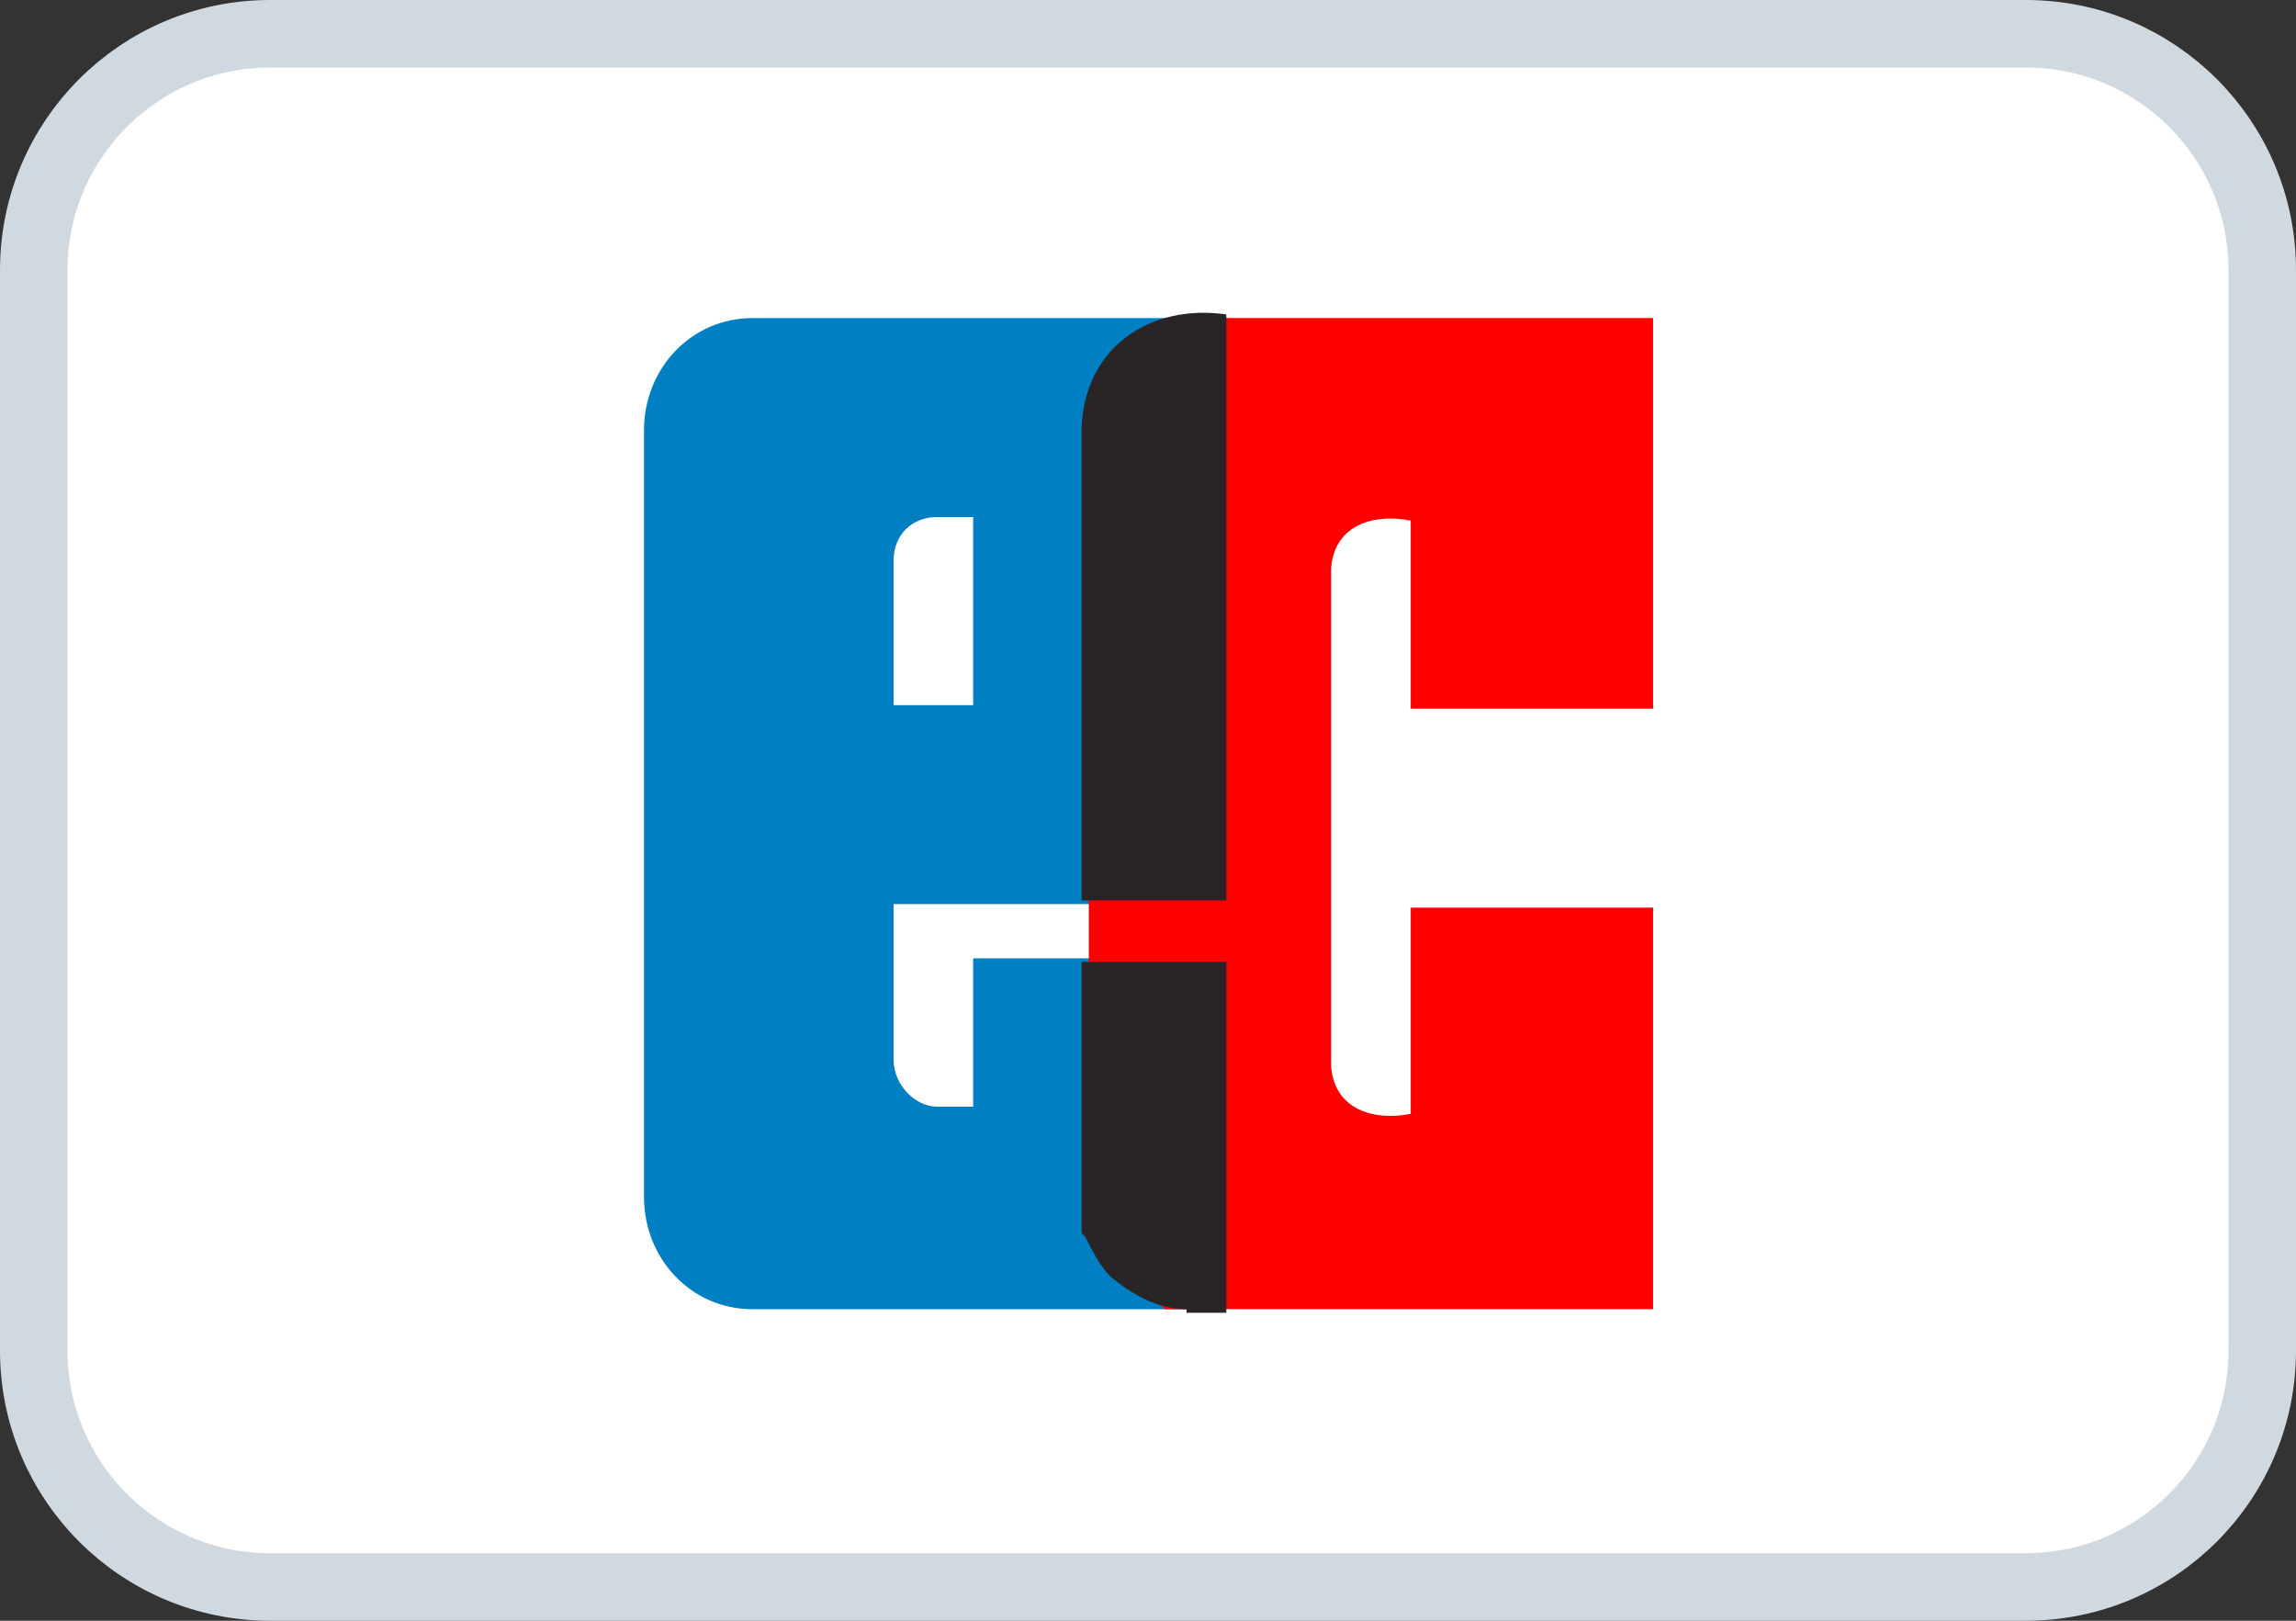<?xml version="1.0" encoding="utf-8"?>
<!-- Generator: Adobe Illustrator 27.3.0, SVG Export Plug-In . SVG Version: 6.00 Build 0)  -->
<svg version="1.1" id="Ebene_1" xmlns="http://www.w3.org/2000/svg" xmlns:xlink="http://www.w3.org/1999/xlink" x="0px" y="0px"
	 viewBox="0 0 34 24" style="enable-background:new 0 0 34 24;" xml:space="preserve">
<rect x="0" y="0" width="34" height="24" fill="#333333" stroke="none"/>
<style type="text/css">
	.st0{fill:#FFFFFF;stroke:#D1D9E0;}
	.st1{fill-rule:evenodd;clip-rule:evenodd;fill:#007FC3;}
	.st2{fill-rule:evenodd;clip-rule:evenodd;fill:#FF0000;}
	.st3{fill-rule:evenodd;clip-rule:evenodd;fill:#292526;}
</style>
<path class="st0" d="M4,0.5h26c1.933,0,3.5,1.567,3.5,3.5v16c0,1.933-1.567,3.5-3.5,3.5H4c-1.933,0-3.5-1.567-3.5-3.5V4
	C0.5,2.067,2.067,0.5,4,0.5z"/>
<g id="g2349" transform="matrix(53.565,0,0,-53.565,264.881,399.538)">
	<path id="path2351" class="st1" d="M-4.698,7.304V7.264h0.022v0.052H-4.686C-4.693,7.316-4.698,7.311-4.698,7.304z
		 M-4.698,7.166c0-0.007,0.006-0.013,0.012-0.013h0.01v0.041h0.07V7.097h-0.131
		c-0.017,0-0.03,0.014-0.03,0.031v0.212c0,0.017,0.013,0.031,0.03,0.031h0.131v-0.162h-0.092V7.166"/>
</g>
<g id="g2357" transform="matrix(53.565,0,0,-53.565,607.588,738.55)">
	<path id="path2359" class="st2" d="M-10.887,13.426h-0.128l-0.002,0l-0.001,0l-0.002,0l-0.001,0
		l-0.001,0.001l-0.001,0.001l-0.001,0.001c-0.004,0.002-0.007,0.004-0.01,0.007
		c-0.003,0.003-0.005,0.007-0.007,0.011l-0.001,0.001l-0,0.002l-0,0.001l-0,0.001l-0,0.002
		l-0,0.001l-0,0.002l-0,0.001V13.67c0,0.008,0.003,0.016,0.009,0.021
		c0.003,0.003,0.006,0.005,0.01,0.007l0.001,0.001l0.001,0.001l0.001,0l0.001,0l0.002,0l0.001,0
		l0.001,0l0.002,0h0.127v-0.108h-0.067v0.052c-0.01,0.002-0.021-0.001-0.022-0.013v0.005l-0-0.005
		l0,0v-0.138l-0,0l0-0.001v0.001c0.001-0.012,0.012-0.015,0.022-0.013v0.056l0,0.001h0.067
		V13.426"/>
</g>
<g id="g2365" transform="matrix(53.565,0,0,-53.565,398.525,738.55)">
	<path id="path2367" class="st3" d="M-7.112,13.426c-0.008,0-0.015,0.004-0.021,0.009
		c-0.003,0.003-0.005,0.007-0.007,0.011l-0.001,0.001l-0,0.002l-0,0.001l-0,0.001l-0,0.002
		l-0,0.001l-0,0.002l-0,0.001v0.065h0.04v-0.097H-7.112z M-7.141,13.67
		c0.001,0.022,0.019,0.034,0.04,0.031v-0.162H-7.141V13.67"/>
</g>
</svg>
